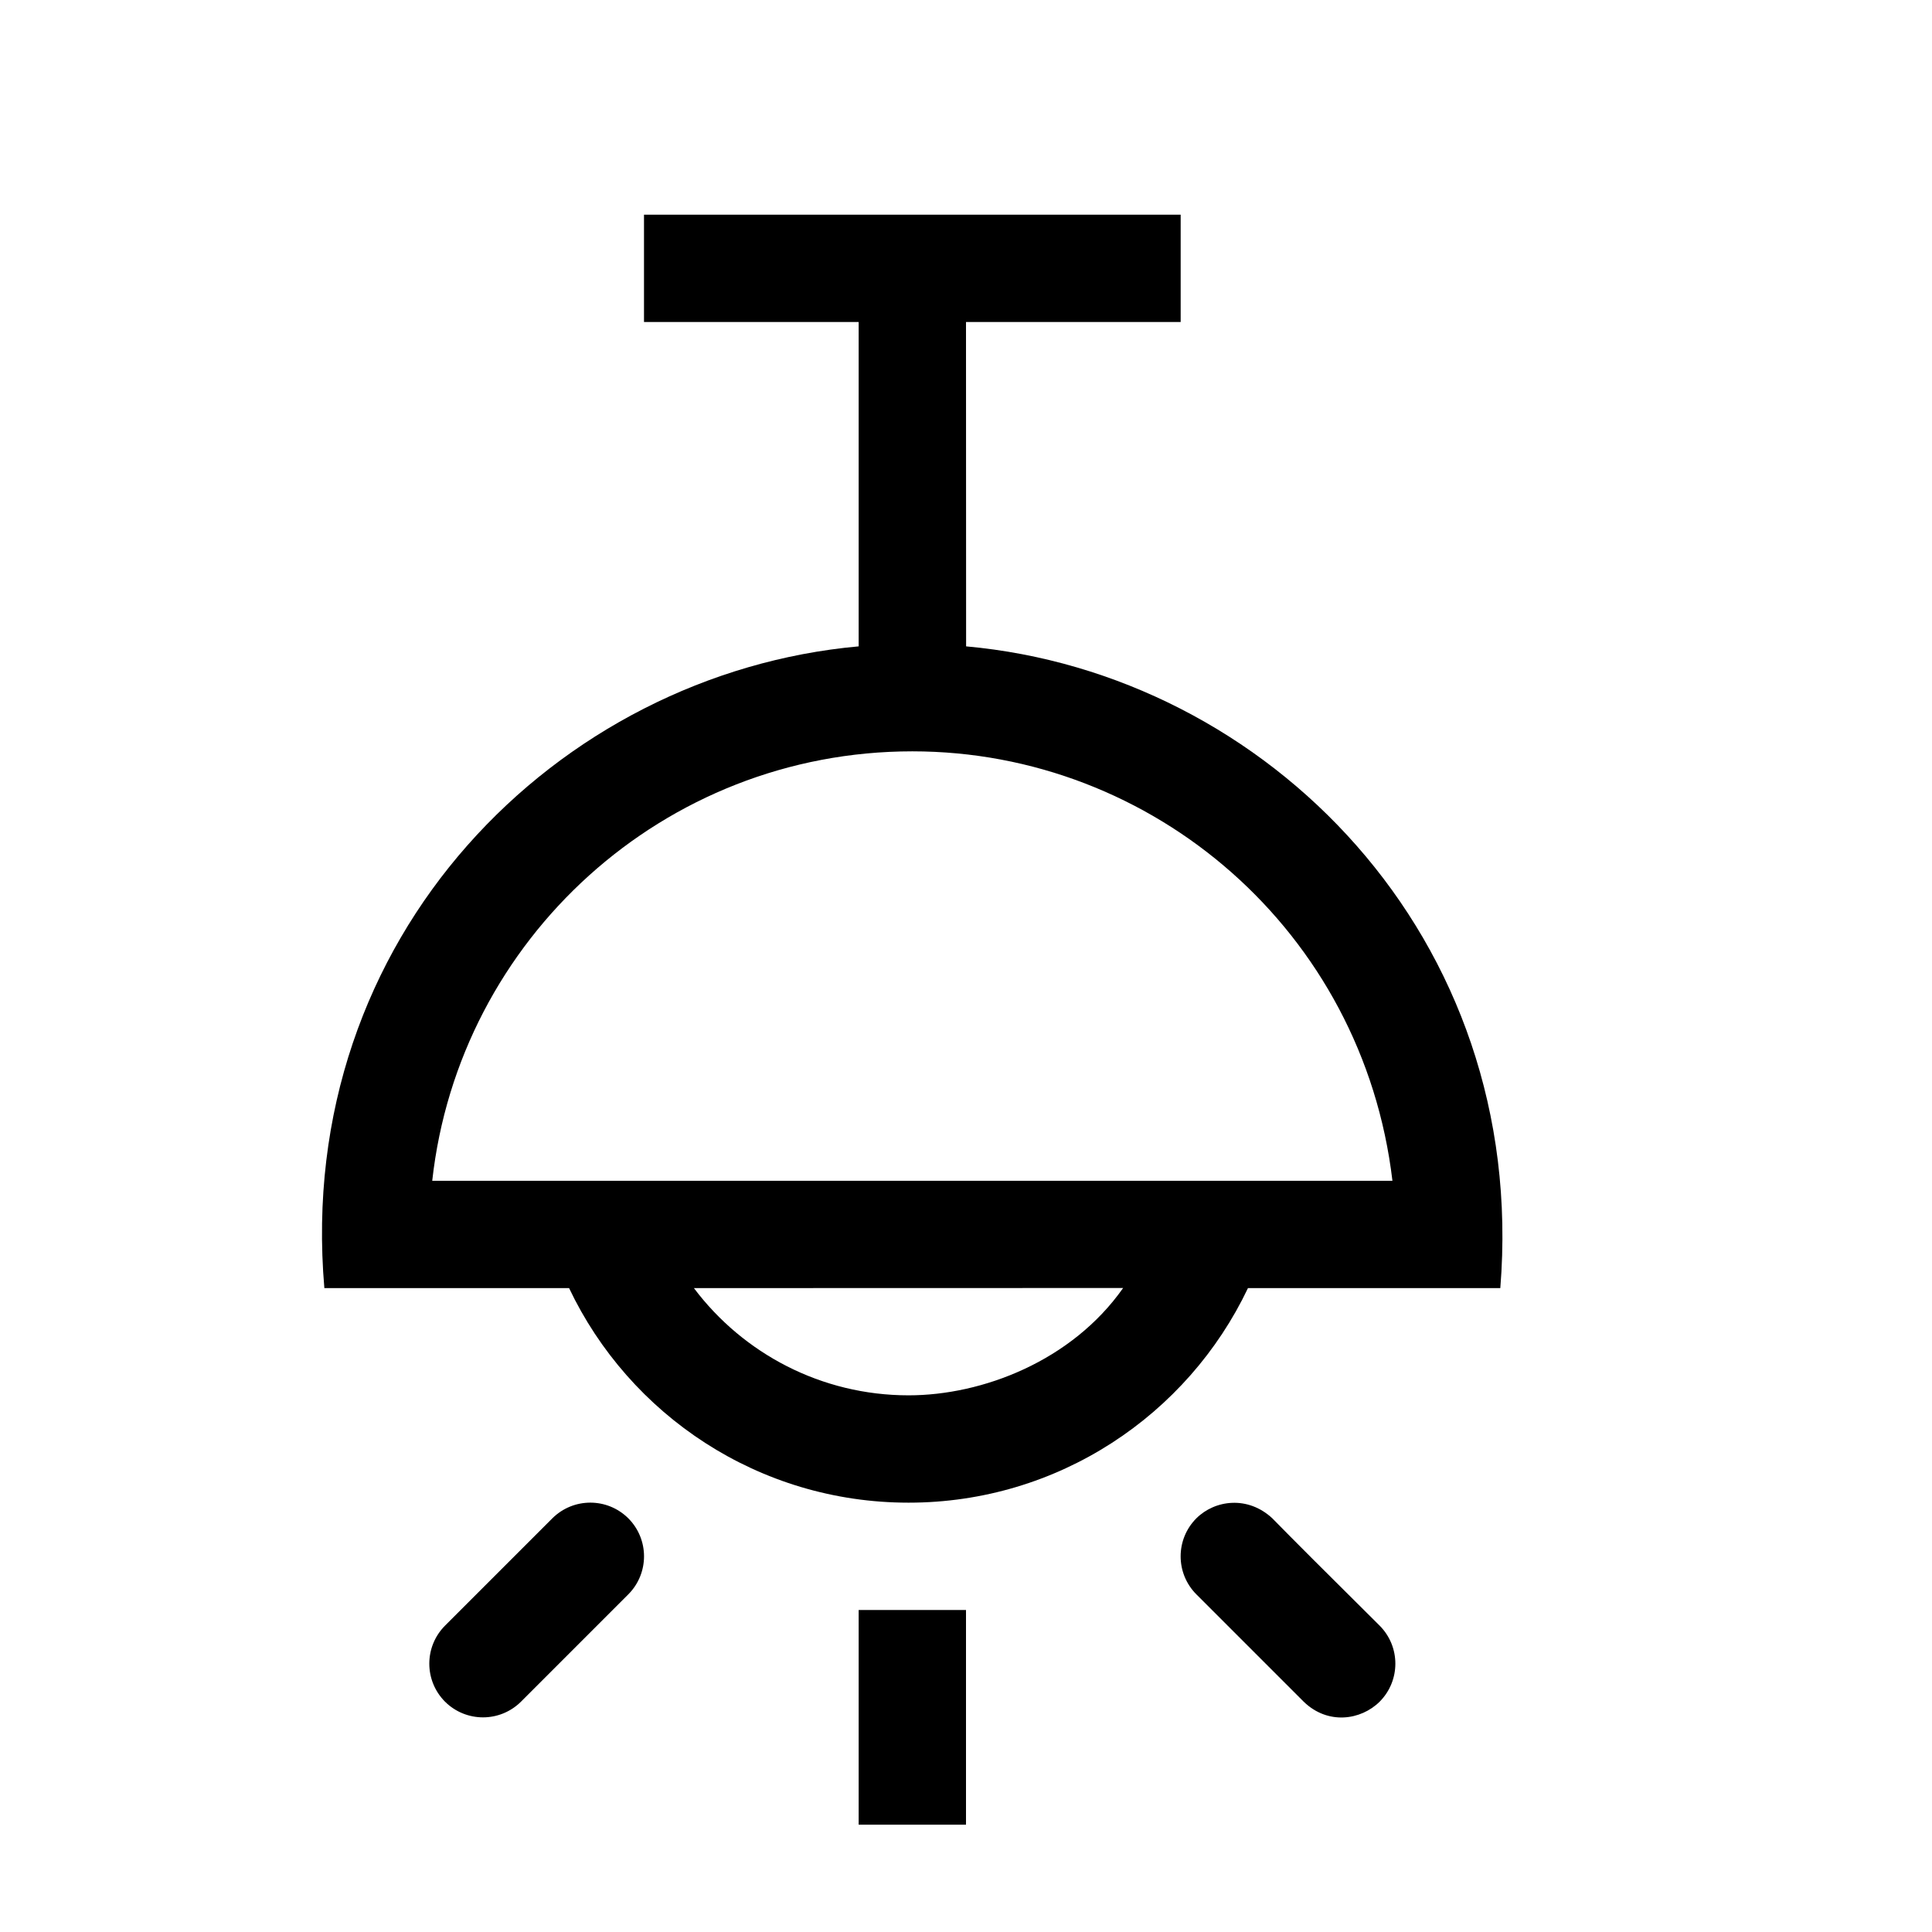 <svg xmlns="http://www.w3.org/2000/svg" width="18" height="18" viewBox="0 0 18 18">
  <path d="M9,15 L9,17 L8,17 L8,15 L9,15 Z M11.854,14.146 C12.034,14.33 12.367,14.663 12.854,15.146 C13.049,15.342 13.049,15.658 12.854,15.854 C12.68,16.027 12.371,16.073 12.146,15.854 C11.965,15.674 11.632,15.34 11.146,14.854 C10.951,14.658 10.951,14.342 11.146,14.146 C11.32,13.973 11.627,13.934 11.854,14.146 Z M5.854,14.146 C6.049,14.342 6.049,14.658 5.854,14.854 L4.854,15.854 C4.658,16.049 4.342,16.049 4.146,15.854 C3.951,15.658 3.951,15.342 4.146,15.146 L5.146,14.146 C5.342,13.951 5.658,13.951 5.854,14.146 Z M11,2 L11,3 L9,3 L9.001,6.022 C11.804,6.275 14.243,8.731 13.978,12.001 L11.627,12.001 C11.065,13.183 9.86,14 8.465,14 C7.069,14 5.864,13.183 5.302,12.001 L3.022,12.001 C2.74,8.722 5.197,6.275 8,6.022 L8,3 L6,3 L6,2 L11,2 Z M10.464,12 C10.379,12 9.046,12 6.465,12.001 C6.923,12.61 7.652,13 8.465,13 C9.152,13 9.985,12.681 10.464,12 Z M8.5,7 C6.184,7 4.276,8.75 4.027,11.001 C9.486,11.001 12.468,11.001 12.973,11.001 C12.698,8.677 10.744,7 8.5,7 Z"/>
</svg>
